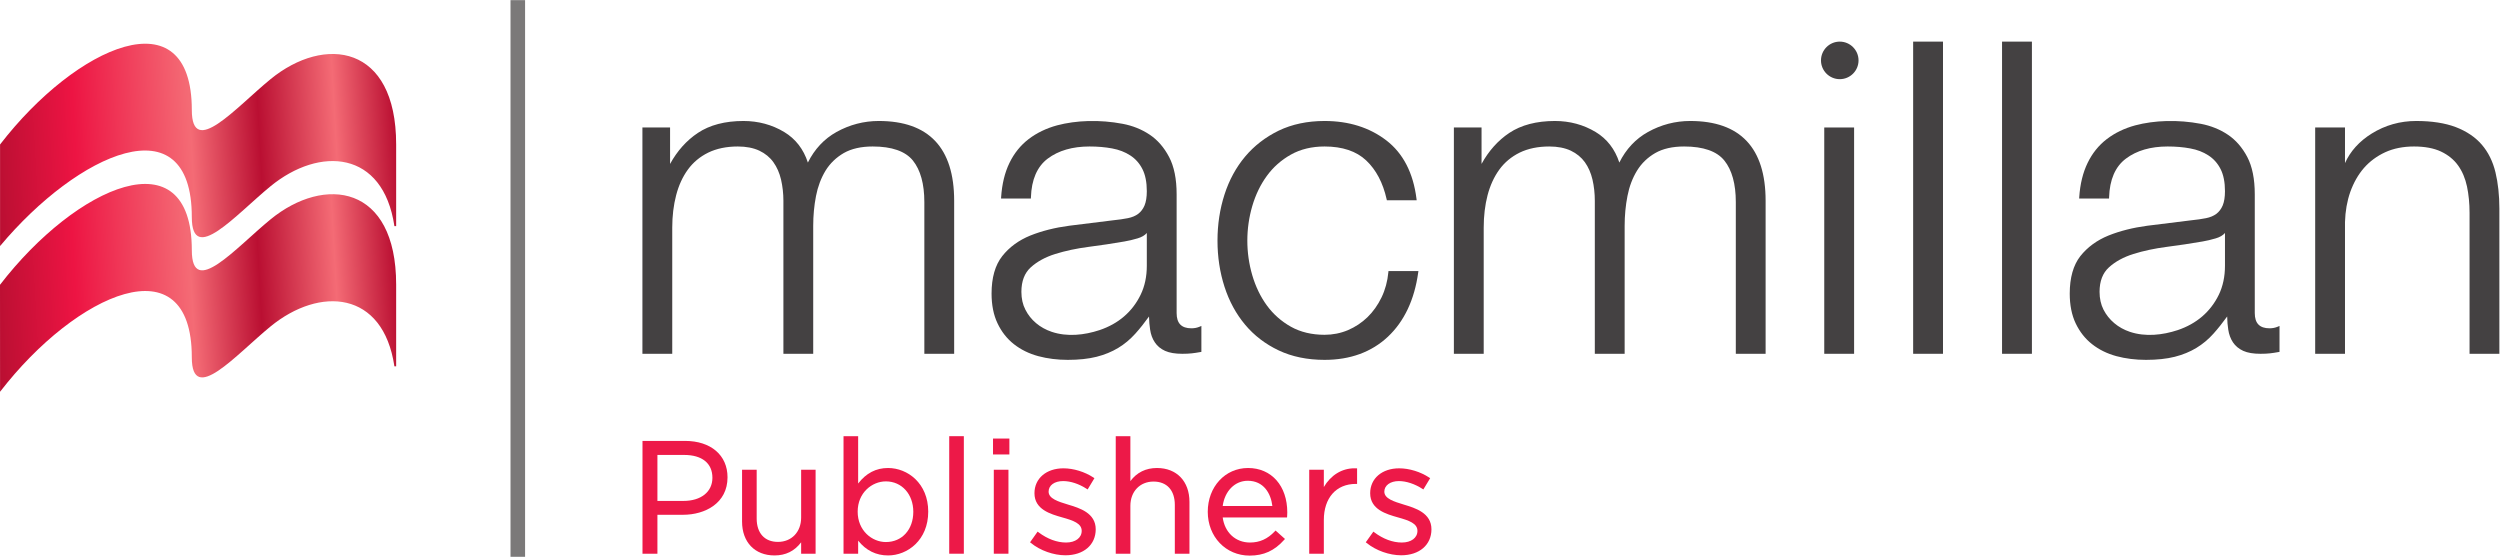 <?xml version="1.0" ?>
<svg xmlns:dc="http://purl.org/dc/elements/1.1/" xmlns:cc="http://creativecommons.org/ns#" xmlns:rdf="http://www.w3.org/1999/02/22-rdf-syntax-ns#" xmlns:svg="http://www.w3.org/2000/svg" xmlns="http://www.w3.org/2000/svg" viewBox="0 0 343.987 76.613">
	<defs id="defs6">
		<clipPath id="clipPath64" clipPathUnits="userSpaceOnUse">
			<path id="path62" d="M 408.918,280.984 C 408.918,383.984 335.195,394.063 279.211,348.258 C 243.637,319.133 197.988,266.211 197.988,316.504 C 197.988,435.715 78.781,382.988 0.0,280.77 L 0.055,170.344 C 78.832,272.488 197.988,325.168 197.988,205.984 C 197.988,155.691 243.637,208.613 279.211,237.734 C 330.035,279.355 395.469,274.883 407.105,196.602 L 408.918,196.602 L 408.918,280.984 L 408.918,280.984"/>
		</clipPath>
		<linearGradient id="linearGradient78" spreadMethod="pad" gradientTransform="matrix(413.802,21.686,21.686,-413.802,-5.347,273.447)" gradientUnits="userSpaceOnUse" y2="0" x2="1" y1="0" x1="0">
			<stop id="stop66" offset="0" style="stop-opacity:1;stop-color:#ba0f32"/>
			<stop id="stop68" offset="0.2" style="stop-opacity:1;stop-color:#ed1443"/>
			<stop id="stop70" offset="0.49" style="stop-opacity:1;stop-color:#f46b75"/>
			<stop id="stop72" offset="0.66" style="stop-opacity:1;stop-color:#ba0f32"/>
			<stop id="stop74" offset="0.85" style="stop-opacity:1;stop-color:#f46b75"/>
			<stop id="stop76" offset="1" style="stop-opacity:1;stop-color:#ba0f32"/>
		</linearGradient>
		<clipPath id="clipPath88" clipPathUnits="userSpaceOnUse">
			<path id="path86" d="M 408.918,425.707 C 408.918,528.73 335.195,538.813 279.211,492.973 C 243.637,463.852 197.988,410.906 197.988,461.238 C 197.988,580.445 78.832,527.734 0.055,425.59 L 0.055,320.758 C 80.527,416.918 197.988,469.867 197.988,350.719 C 197.988,300.398 243.637,353.336 279.211,382.449 C 330.035,424.078 395.469,419.574 407.105,341.355 L 408.918,341.355 L 408.918,425.707"/>
		</clipPath>
		<linearGradient id="linearGradient102" spreadMethod="pad" gradientTransform="matrix(413.51,21.671,21.671,-413.51,-5.156,420.117)" gradientUnits="userSpaceOnUse" y2="0" x2="1" y1="0" x1="0">
			<stop id="stop90" offset="0" style="stop-opacity:1;stop-color:#ba0f32"/>
			<stop id="stop92" offset="0.2" style="stop-opacity:1;stop-color:#ed1443"/>
			<stop id="stop94" offset="0.49" style="stop-opacity:1;stop-color:#f46b75"/>
			<stop id="stop96" offset="0.66" style="stop-opacity:1;stop-color:#ba0f32"/>
			<stop id="stop98" offset="0.85" style="stop-opacity:1;stop-color:#f46b75"/>
			<stop id="stop100" offset="1" style="stop-opacity:1;stop-color:#ba0f32"/>
		</linearGradient>
	</defs>
	<g transform="matrix(1.333,0,0,-1.333,0,76.613)" id="g10">
		<g transform="scale(0.1)" id="g12">
			<path id="path14" style="fill:#444142;fill-opacity:1;fill-rule:nonzero;stroke:none" d="M 907.07,449.859 C 891.699,449.859 877.016,446.031 863.441,438.492 C 850.73,431.426 840.801,420.82 833.906,406.941 C 829.391,420.824 821.184,431.426 809.48,438.473 C 796.918,446.023 782.754,449.859 767.383,449.859 C 748.438,449.859 732.598,445.707 720.328,437.523 C 708.668,429.746 699.039,418.98 691.664,405.508 L 691.664,443.145 L 663.113,443.145 L 663.113,209.551 L 693.906,209.551 L 693.906,339.766 C 693.906,351.809 695.27,363.074 697.938,373.254 C 700.57,383.375 704.629,392.266 710.035,399.672 C 715.434,407.105 722.488,413.004 731.016,417.195 C 739.656,421.41 749.941,423.539 761.566,423.539 C 770.215,423.539 777.719,422.078 783.844,419.195 C 789.887,416.313 794.758,412.301 798.336,407.281 C 801.941,402.273 804.586,396.25 806.207,389.387 C 807.82,382.344 808.648,374.98 808.648,367.504 L 808.648,209.551 L 839.41,209.551 L 839.41,341.566 C 839.41,352.211 840.383,362.602 842.297,372.441 C 844.164,382.102 847.488,390.918 852.172,398.641 C 856.801,406.133 863.141,412.234 870.996,416.785 C 878.887,421.27 888.918,423.539 900.813,423.539 C 920.566,423.539 934.547,418.652 942.324,409.02 C 950.152,399.254 954.125,384.844 954.125,366.188 L 954.125,209.551 L 984.902,209.551 L 984.902,367.504 C 984.902,422.148 958.715,449.859 907.07,449.859"/>
			<path id="path16" style="fill:#444142;fill-opacity:1;fill-rule:nonzero;stroke:none" d="M 1183.76,334.242 L 1183.76,300.359 C 1183.76,289.223 1181.61,279.172 1177.38,270.496 C 1173.13,261.719 1167.37,254.18 1160.24,248.086 C 1153.21,242.012 1144.7,237.273 1134.96,233.992 C 1119.31,228.809 1101.53,226.855 1085.65,232.207 C 1079.52,234.266 1074.08,237.273 1069.47,241.172 C 1064.78,245.137 1061.16,249.68 1058.42,255.09 C 1055.69,260.383 1054.3,266.57 1054.3,273.508 C 1054.3,284.43 1057.54,292.922 1063.94,298.75 C 1070.49,304.703 1078.97,309.352 1089.19,312.566 C 1099.63,315.828 1111.23,318.305 1123.68,319.918 C 1136.39,321.547 1148.71,323.414 1160.64,325.484 C 1164.89,326.191 1169.47,327.273 1174.25,328.695 C 1178.46,329.934 1181.64,331.785 1183.76,334.242 M 1229.79,235.859 C 1219.53,235.859 1214.54,240.996 1214.54,251.582 L 1214.54,374.258 C 1214.54,389.977 1211.93,402.895 1206.77,412.668 C 1201.6,422.555 1194.84,430.313 1186.69,435.754 C 1178.37,441.277 1169.29,444.934 1158.91,446.926 C 1135.03,451.453 1110.9,450.598 1091.13,445.352 C 1080.01,442.324 1070.16,437.566 1061.85,431.223 C 1053.5,424.852 1046.82,416.57 1041.99,406.582 C 1037.17,396.699 1034.27,384.789 1033.38,371.176 L 1033.3,369.801 L 1064.1,369.801 L 1064.14,371.055 C 1064.73,389.359 1070.58,402.813 1081.5,411.031 C 1092.57,419.336 1107.07,423.539 1124.62,423.539 C 1132.95,423.539 1140.78,422.871 1147.91,421.543 C 1155.05,420.227 1161.36,417.797 1166.67,414.313 C 1171.98,410.883 1176.2,406.172 1179.18,400.305 C 1182.22,394.363 1183.76,386.656 1183.76,377.387 C 1183.76,371.324 1182.96,366.367 1181.41,362.652 C 1179.89,359.063 1177.69,356.152 1174.88,354.008 C 1172.04,351.887 1168.44,350.383 1164.2,349.543 C 1159.74,348.652 1154.59,347.91 1148.66,347.313 C 1133.42,345.496 1118.4,343.641 1103.65,341.734 C 1088.94,339.797 1075.43,336.387 1063.47,331.594 C 1051.51,326.711 1041.77,319.574 1034.54,310.383 C 1027.21,301.094 1023.51,288.09 1023.51,271.727 C 1023.51,259.891 1025.58,249.551 1029.68,240.977 C 1033.79,232.273 1039.48,225.039 1046.59,219.473 C 1053.69,213.879 1062.14,209.719 1071.7,207.117 C 1081.21,204.57 1091.49,203.281 1102.24,203.281 C 1113.55,203.281 1123.53,204.348 1131.88,206.453 C 1140.16,208.555 1147.66,211.633 1154.17,215.574 C 1160.6,219.426 1166.57,224.402 1171.92,230.352 C 1176.75,235.715 1181.55,241.809 1186.03,248.059 C 1186.14,243.27 1186.52,238.75 1187.16,234.59 C 1187.89,229.504 1189.53,225.039 1192.05,221.34 C 1194.54,217.566 1198.09,214.609 1202.65,212.551 C 1207.21,210.535 1213.03,209.551 1220.43,209.551 C 1224.37,209.551 1227.59,209.727 1230.16,210.012 C 1232.76,210.281 1235.68,210.742 1239.02,211.34 L 1240.09,211.523 L 1240.09,238.293 L 1238.29,237.527 C 1235.65,236.395 1232.87,235.859 1229.79,235.859"/>
			<path id="path18" style="fill:#444142;fill-opacity:1;fill-rule:nonzero;stroke:none" d="M 1433.1,293.789 C 1432.21,284.387 1429.85,275.637 1426.08,267.805 C 1422.25,259.871 1417.36,252.996 1411.55,247.344 C 1405.75,241.711 1398.96,237.207 1391.38,233.953 C 1383.77,230.762 1375.65,229.16 1367.24,229.16 C 1354.11,229.16 1342.43,231.941 1332.53,237.473 C 1322.61,243.035 1314.24,250.449 1307.65,259.492 C 1301.09,268.484 1296.04,278.977 1292.61,290.664 C 1289.24,302.23 1287.52,314.234 1287.52,326.34 C 1287.52,338.445 1289.24,350.453 1292.61,362.012 C 1296.04,373.711 1301.09,384.18 1307.65,393.152 C 1314.21,402.203 1322.58,409.613 1332.53,415.172 C 1342.43,420.727 1354.11,423.539 1367.24,423.539 C 1385.64,423.539 1400.1,418.691 1410.22,409.109 C 1420.42,399.512 1427.53,386.031 1431.32,369.031 L 1431.55,368.023 L 1462.31,368.023 L 1462.14,369.477 C 1458.8,396.27 1448.29,416.594 1430.92,429.883 C 1413.61,443.137 1392.2,449.859 1367.24,449.859 C 1349.58,449.859 1333.65,446.5 1319.89,439.883 C 1306.18,433.203 1294.53,424.188 1285.24,413.105 C 1275.92,402.012 1268.76,388.848 1263.97,373.977 C 1259.15,359.063 1256.72,343.031 1256.72,326.34 C 1256.72,309.629 1259.15,293.598 1263.97,278.691 C 1268.77,263.816 1275.94,250.652 1285.23,239.578 C 1294.53,228.445 1306.19,219.52 1319.9,213.047 C 1333.58,206.563 1349.49,203.281 1367.24,203.281 C 1393.71,203.281 1415.69,211.301 1432.6,227.141 C 1449.48,242.996 1460.02,265.332 1463.91,293.492 L 1464.11,294.965 L 1433.2,294.965 L 1433.1,293.789"/>
			<path id="path20" style="fill:#444142;fill-opacity:1;fill-rule:nonzero;stroke:none" d="M 1744.66,449.859 C 1729.28,449.859 1714.6,446.031 1701.05,438.492 C 1688.34,431.434 1678.41,420.824 1671.5,406.938 C 1666.97,420.809 1658.77,431.406 1647.07,438.469 C 1634.53,446.023 1620.38,449.859 1604.99,449.859 C 1586.04,449.859 1570.19,445.707 1557.91,437.523 C 1546.3,429.773 1536.68,419.023 1529.28,405.551 L 1529.28,443.145 L 1500.72,443.145 L 1500.72,209.551 L 1531.51,209.551 L 1531.51,339.766 C 1531.51,351.848 1532.85,363.109 1535.5,373.246 C 1538.14,383.34 1542.22,392.227 1547.62,399.672 C 1553.01,407.094 1560.08,412.992 1568.6,417.195 C 1577.25,421.41 1587.54,423.539 1599.2,423.539 C 1607.84,423.539 1615.33,422.078 1621.46,419.195 C 1627.47,416.313 1632.34,412.301 1635.95,407.285 C 1639.53,402.258 1642.17,396.234 1643.79,389.387 C 1645.4,382.418 1646.2,375.055 1646.2,367.504 L 1646.2,209.551 L 1676.99,209.551 L 1676.99,341.566 C 1676.99,352.191 1677.97,362.578 1679.9,372.441 C 1681.78,382.207 1685.12,391.023 1689.8,398.648 C 1694.43,406.16 1700.76,412.266 1708.6,416.785 C 1716.45,421.27 1726.46,423.539 1738.4,423.539 C 1758.17,423.539 1772.16,418.652 1779.91,409.02 C 1787.75,399.266 1791.74,384.859 1791.74,366.188 L 1791.74,209.551 L 1822.5,209.551 L 1822.5,367.504 C 1822.5,422.148 1796.32,449.859 1744.66,449.859"/>
			<path id="path22" style="fill:#444142;fill-opacity:1;fill-rule:nonzero;stroke:none" d="M 1883.03,209.551 L 1913.84,209.551 L 1913.84,443.145 L 1883.03,443.145 L 1883.03,209.551"/>
			<path id="path24" style="fill:#444142;fill-opacity:1;fill-rule:nonzero;stroke:none" d="M 1974.79,209.551 L 2005.6,209.551 L 2005.6,531.785 L 1974.79,531.785 L 1974.79,209.551"/>
			<path id="path26" style="fill:#444142;fill-opacity:1;fill-rule:nonzero;stroke:none" d="M 2066.55,209.551 L 2097.38,209.551 L 2097.38,531.785 L 2066.55,531.785 L 2066.55,209.551"/>
			<path id="path28" style="fill:#444142;fill-opacity:1;fill-rule:nonzero;stroke:none" d="M 2296.66,334.246 L 2296.66,300.359 C 2296.66,289.262 2294.52,279.227 2290.31,270.496 C 2286.05,261.746 2280.27,254.211 2273.14,248.086 C 2266.07,242.012 2257.57,237.266 2247.86,233.992 C 2232.16,228.809 2214.52,226.863 2198.54,232.207 C 2192.45,234.246 2187.02,237.258 2182.41,241.172 C 2177.71,245.129 2174.07,249.68 2171.29,255.078 C 2168.57,260.43 2167.2,266.641 2167.2,273.508 C 2167.2,284.434 2170.44,292.926 2176.86,298.75 C 2183.37,304.688 2191.85,309.34 2202.08,312.566 C 2212.54,315.84 2224.14,318.309 2236.55,319.918 C 2249.25,321.547 2261.61,323.414 2273.54,325.484 C 2277.69,326.168 2282.27,327.258 2287.13,328.695 C 2291.33,329.922 2294.53,331.781 2296.66,334.246 L 2296.66,334.246 M 2342.71,235.859 C 2332.43,235.859 2327.42,240.996 2327.42,251.582 L 2327.42,374.258 C 2327.42,389.949 2324.82,402.871 2319.7,412.668 C 2314.48,422.574 2307.71,430.332 2299.57,435.746 C 2291.44,441.188 2282.09,444.941 2271.78,446.926 C 2248.04,451.441 2223.86,450.598 2204.05,445.352 C 2192.87,442.305 2183.01,437.551 2174.74,431.223 C 2166.33,424.785 2159.66,416.5 2154.88,406.582 C 2150.03,396.648 2147.11,384.734 2146.23,371.176 L 2146.14,369.801 L 2177.01,369.801 L 2177.05,371.059 C 2177.61,389.375 2183.45,402.828 2194.44,411.031 C 2205.47,419.336 2219.95,423.539 2237.5,423.539 C 2245.83,423.539 2253.65,422.871 2260.76,421.543 C 2268.01,420.219 2274.15,417.855 2279.58,414.313 C 2284.88,410.898 2289.09,406.188 2292.09,400.297 C 2295.12,394.402 2296.66,386.695 2296.66,377.387 C 2296.66,371.355 2295.86,366.391 2294.31,362.652 C 2292.77,359.047 2290.58,356.137 2287.78,354.008 C 2284.93,351.891 2281.34,350.383 2277.1,349.543 C 2272.69,348.652 2267.49,347.91 2261.54,347.313 C 2246.33,345.496 2231.33,343.641 2216.52,341.734 C 2201.74,339.773 2188.23,336.367 2176.37,331.594 C 2164.48,326.754 2154.74,319.617 2147.37,310.371 C 2140.1,301.051 2136.42,288.047 2136.42,271.727 C 2136.42,259.871 2138.48,249.52 2142.55,240.977 C 2146.68,232.297 2152.36,225.059 2159.5,219.473 C 2166.62,213.855 2175.06,209.707 2184.58,207.117 C 2194.08,204.57 2204.37,203.281 2215.12,203.281 C 2226.45,203.281 2236.43,204.348 2244.8,206.453 C 2253.08,208.563 2260.57,211.633 2267.07,215.574 C 2273.59,219.512 2279.57,224.48 2284.79,230.352 C 2289.57,235.676 2294.37,241.785 2298.93,248.066 C 2299.02,243.074 2299.39,238.621 2300.04,234.57 C 2300.79,229.512 2302.45,225.066 2304.93,221.34 C 2307.46,217.566 2311.03,214.609 2315.56,212.551 C 2320.1,210.535 2325.91,209.551 2333.31,209.551 C 2337.25,209.551 2340.5,209.727 2343.07,210.012 C 2345.64,210.281 2348.58,210.742 2351.89,211.34 L 2352.96,211.523 L 2352.96,238.301 L 2351.16,237.527 C 2348.57,236.418 2345.73,235.859 2342.71,235.859"/>
			<path id="path30" style="fill:#444142;fill-opacity:1;fill-rule:nonzero;stroke:none" d="M 2575.85,396.941 C 2573.14,408.121 2568.39,417.711 2561.73,425.445 C 2555.11,433.137 2546.11,439.215 2534.98,443.508 C 2523.94,447.719 2510.17,449.859 2494.03,449.859 C 2477.43,449.859 2462.0,445.492 2448.14,436.891 C 2435.32,428.965 2425.97,418.508 2420.55,406.406 L 2420.55,443.145 L 2389.77,443.145 L 2389.77,209.551 L 2420.55,209.551 L 2420.55,345.559 C 2420.86,356.762 2422.71,367.246 2426.04,376.711 C 2429.47,386.266 2434.22,394.574 2440.14,401.391 C 2446.11,408.188 2453.51,413.656 2462.11,417.621 C 2470.71,421.547 2480.69,423.539 2491.78,423.539 C 2502.89,423.539 2512.27,421.781 2519.65,418.309 C 2527.04,414.813 2532.97,409.977 2537.29,403.926 C 2541.61,397.906 2544.7,390.613 2546.48,382.262 C 2548.22,373.977 2549.12,364.805 2549.12,354.996 L 2549.12,209.551 L 2579.9,209.551 L 2579.9,359.473 C 2579.9,373.215 2578.54,385.824 2575.85,396.941"/>
			<path id="path32" style="fill:#444142;fill-opacity:1;fill-rule:nonzero;stroke:none" d="M 1899.04,531.785 C 1888.35,531.785 1879.66,523.074 1879.66,512.379 C 1879.66,501.707 1888.35,493.027 1899.04,493.027 C 1909.73,493.027 1918.42,501.707 1918.42,512.379 C 1918.42,523.074 1909.73,531.785 1899.04,531.785"/>
			<path id="path34" style="fill:#ed1948;fill-opacity:1;fill-rule:nonzero;stroke:none" d="M 705.453,57.676 L 678.598,57.676 L 678.598,105.145 L 706.109,105.145 C 724.707,105.145 735.367,96.555 735.367,81.562 C 735.367,67.043 723.617,57.676 705.453,57.676 L 705.453,57.676 M 707.086,119.629 L 663.191,119.629 L 663.191,3.191 L 678.598,3.191 L 678.598,43.367 L 704.961,43.367 C 727.867,43.367 750.969,55.332 750.969,82.051 C 750.969,104.883 733.75,119.629 707.086,119.629"/>
			<path id="path36" style="fill:#ed1948;fill-opacity:1;fill-rule:nonzero;stroke:none" d="M 826.949,40.43 C 826.949,25.684 817.109,15.383 803.02,15.383 C 789.27,15.383 781.059,24.395 781.059,39.453 L 781.059,89.863 L 765.969,89.863 L 765.969,36.355 C 765.969,15.137 779.098,1.406 799.438,1.406 C 811.012,1.406 820.043,5.852 826.949,14.949 L 826.949,3.191 L 841.875,3.191 L 841.875,89.863 L 826.949,89.863 L 826.949,40.43"/>
			<path id="path38" style="fill:#ed1948;fill-opacity:1;fill-rule:nonzero;stroke:none" d="M 914.418,77.852 C 930.824,77.852 942.73,64.641 942.73,46.453 C 942.73,28.059 931.078,15.234 914.418,15.234 C 900.113,15.234 885.305,26.973 885.305,46.602 C 885.305,66.16 900.113,77.852 914.418,77.852 L 914.418,77.852 M 916.684,91.66 C 904.273,91.66 894.141,86.418 885.797,75.644 L 885.797,124.504 L 870.703,124.504 L 870.703,3.191 L 885.797,3.191 L 885.797,16.68 C 893.918,6.543 904.285,1.406 916.684,1.406 C 936.781,1.406 958.137,17.258 958.137,46.602 C 958.137,75.879 936.781,91.66 916.684,91.66"/>
			<path id="path40" style="fill:#ed1948;fill-opacity:1;fill-rule:nonzero;stroke:none" d="M 979.805,3.191 L 994.895,3.191 L 994.895,124.504 L 979.805,124.504 L 979.805,3.191"/>
			<path id="path42" style="fill:#ed1948;fill-opacity:1;fill-rule:nonzero;stroke:none" d="M 1025.01,105.637 L 1041.91,105.637 L 1041.91,122.059 L 1025.01,122.059 L 1025.01,105.637"/>
			<path id="path44" style="fill:#ed1948;fill-opacity:1;fill-rule:nonzero;stroke:none" d="M 1025.82,3.191 L 1040.94,3.191 L 1040.94,89.863 L 1025.82,89.863 L 1025.82,3.191"/>
			<path id="path46" style="fill:#ed1948;fill-opacity:1;fill-rule:nonzero;stroke:none" d="M 1102.69,53.828 C 1092.26,57.004 1082.39,60.012 1082.39,67.273 C 1082.39,73.789 1088.41,78.164 1097.36,78.164 C 1105.03,78.164 1113.62,75.344 1121.55,70.242 L 1122.67,69.519 L 1129.69,81.16 L 1128.65,81.848 C 1119.65,87.773 1108.08,91.328 1097.68,91.328 C 1080.07,91.328 1067.79,80.898 1067.79,65.625 C 1067.79,48.809 1084.39,44.102 1096.52,40.652 C 1107.87,37.48 1116.55,34.473 1116.55,26.766 C 1116.55,19.57 1110.08,14.734 1100.45,14.734 C 1091.04,14.734 1081.24,18.359 1072.12,25.203 L 1071.05,25.996 L 1063.25,14.988 L 1064.19,14.219 C 1073.81,6.418 1087.46,1.57 1099.79,1.57 C 1118.47,1.57 1131.02,12.227 1131.02,28.398 C 1131.02,45.32 1114.21,50.371 1102.69,53.828"/>
			<path id="path48" style="fill:#ed1948;fill-opacity:1;fill-rule:nonzero;stroke:none" d="M 1194.27,91.66 C 1182.75,91.66 1173.53,87.117 1166.8,78.152 L 1166.8,124.504 L 1151.69,124.504 L 1151.69,3.191 L 1166.8,3.191 L 1166.8,52.629 C 1166.8,67.371 1176.63,77.668 1190.7,77.668 C 1204.45,77.668 1212.67,68.691 1212.67,53.613 L 1212.67,3.191 L 1227.78,3.191 L 1227.78,56.699 C 1227.78,77.922 1214.62,91.66 1194.27,91.66"/>
			<path id="path50" style="fill:#ed1948;fill-opacity:1;fill-rule:nonzero;stroke:none" d="M 1287.95,78.477 C 1304.47,78.477 1311.85,65.305 1313.35,52.461 L 1262.1,52.461 C 1264.17,67.852 1274.65,78.477 1287.95,78.477 M 1288.27,91.66 C 1264.55,91.66 1246.67,72.219 1246.67,46.453 C 1246.67,20.684 1265.25,1.238 1289.9,1.238 C 1304.48,1.238 1315.47,6.25 1325.51,17.461 L 1326.38,18.418 L 1316.65,27.109 L 1315.79,26.199 C 1308.34,18.379 1300.22,14.734 1290.24,14.734 C 1275.34,14.734 1264.18,25.078 1262.1,40.605 L 1328.48,40.605 L 1328.6,41.766 C 1328.76,43.281 1328.76,44.629 1328.76,45.793 C 1328.76,73.223 1312.49,91.66 1288.27,91.66"/>
			<path id="path52" style="fill:#ed1948;fill-opacity:1;fill-rule:nonzero;stroke:none" d="M 1366.49,72.004 L 1366.49,89.863 L 1351.4,89.863 L 1351.4,3.191 L 1366.49,3.191 L 1366.49,37.988 C 1366.49,60.613 1379.08,75.242 1399.52,75.242 L 1400.81,75.242 L 1400.81,91.277 L 1398.08,91.356 C 1385.1,91.356 1373.6,84.219 1366.49,72.004"/>
			<path id="path54" style="fill:#ed1948;fill-opacity:1;fill-rule:nonzero;stroke:none" d="M 1449.23,53.84 C 1438.8,57.031 1428.93,60.027 1428.93,67.273 C 1428.93,73.684 1435.09,78.164 1443.91,78.164 C 1451.49,78.164 1460.3,75.281 1468.08,70.242 L 1469.21,69.519 L 1476.24,81.16 L 1475.19,81.848 C 1466.19,87.773 1454.63,91.328 1444.25,91.328 C 1426.63,91.328 1414.32,80.898 1414.32,65.625 C 1414.32,48.809 1430.93,44.102 1443.08,40.652 C 1454.41,37.5 1463.11,34.48 1463.11,26.766 C 1463.11,19.57 1456.63,14.734 1446.99,14.734 C 1437.6,14.734 1427.81,18.359 1418.68,25.203 L 1417.64,25.996 L 1409.79,14.988 L 1410.74,14.219 C 1420.38,6.418 1434.04,1.57 1446.36,1.57 C 1465.03,1.57 1477.57,12.227 1477.57,28.398 C 1477.57,45.312 1460.77,50.371 1449.23,53.84"/>
			<path id="path56" style="fill:#7b7979;fill-opacity:1;fill-rule:nonzero;stroke:none" d="M 526.957,574.578 L 526.957,0.0 L 541.996,0.0 L 541.996,574.578 L 526.957,574.578"/>
			<g id="g58">
				<g clip-path="url(#clipPath64)" id="g60">
					<path id="path80" style="fill:url(#linearGradient78);fill-opacity:1;fill-rule:nonzero;stroke:none" d="M 408.918,280.984 C 408.918,383.984 335.195,394.063 279.211,348.258 C 243.637,319.133 197.988,266.211 197.988,316.504 C 197.988,435.715 78.781,382.988 0.0,280.77 L 0.055,170.344 C 78.832,272.488 197.988,325.168 197.988,205.984 C 197.988,155.691 243.637,208.613 279.211,237.734 C 330.035,279.355 395.469,274.883 407.105,196.602 L 408.918,196.602 L 408.918,280.984 L 408.918,280.984"/>
				</g>
			</g>
			<g id="g82">
				<g clip-path="url(#clipPath88)" id="g84">
					<path id="path104" style="fill:url(#linearGradient102);fill-opacity:1;fill-rule:nonzero;stroke:none" d="M 408.918,425.707 C 408.918,528.73 335.195,538.813 279.211,492.973 C 243.637,463.852 197.988,410.906 197.988,461.238 C 197.988,580.445 78.832,527.734 0.055,425.59 L 0.055,320.758 C 80.527,416.918 197.988,469.867 197.988,350.719 C 197.988,300.398 243.637,353.336 279.211,382.449 C 330.035,424.078 395.469,419.574 407.105,341.355 L 408.918,341.355 L 408.918,425.707 L 408.918,425.707"/>
				</g>
			</g>
		</g>
	</g>
</svg>